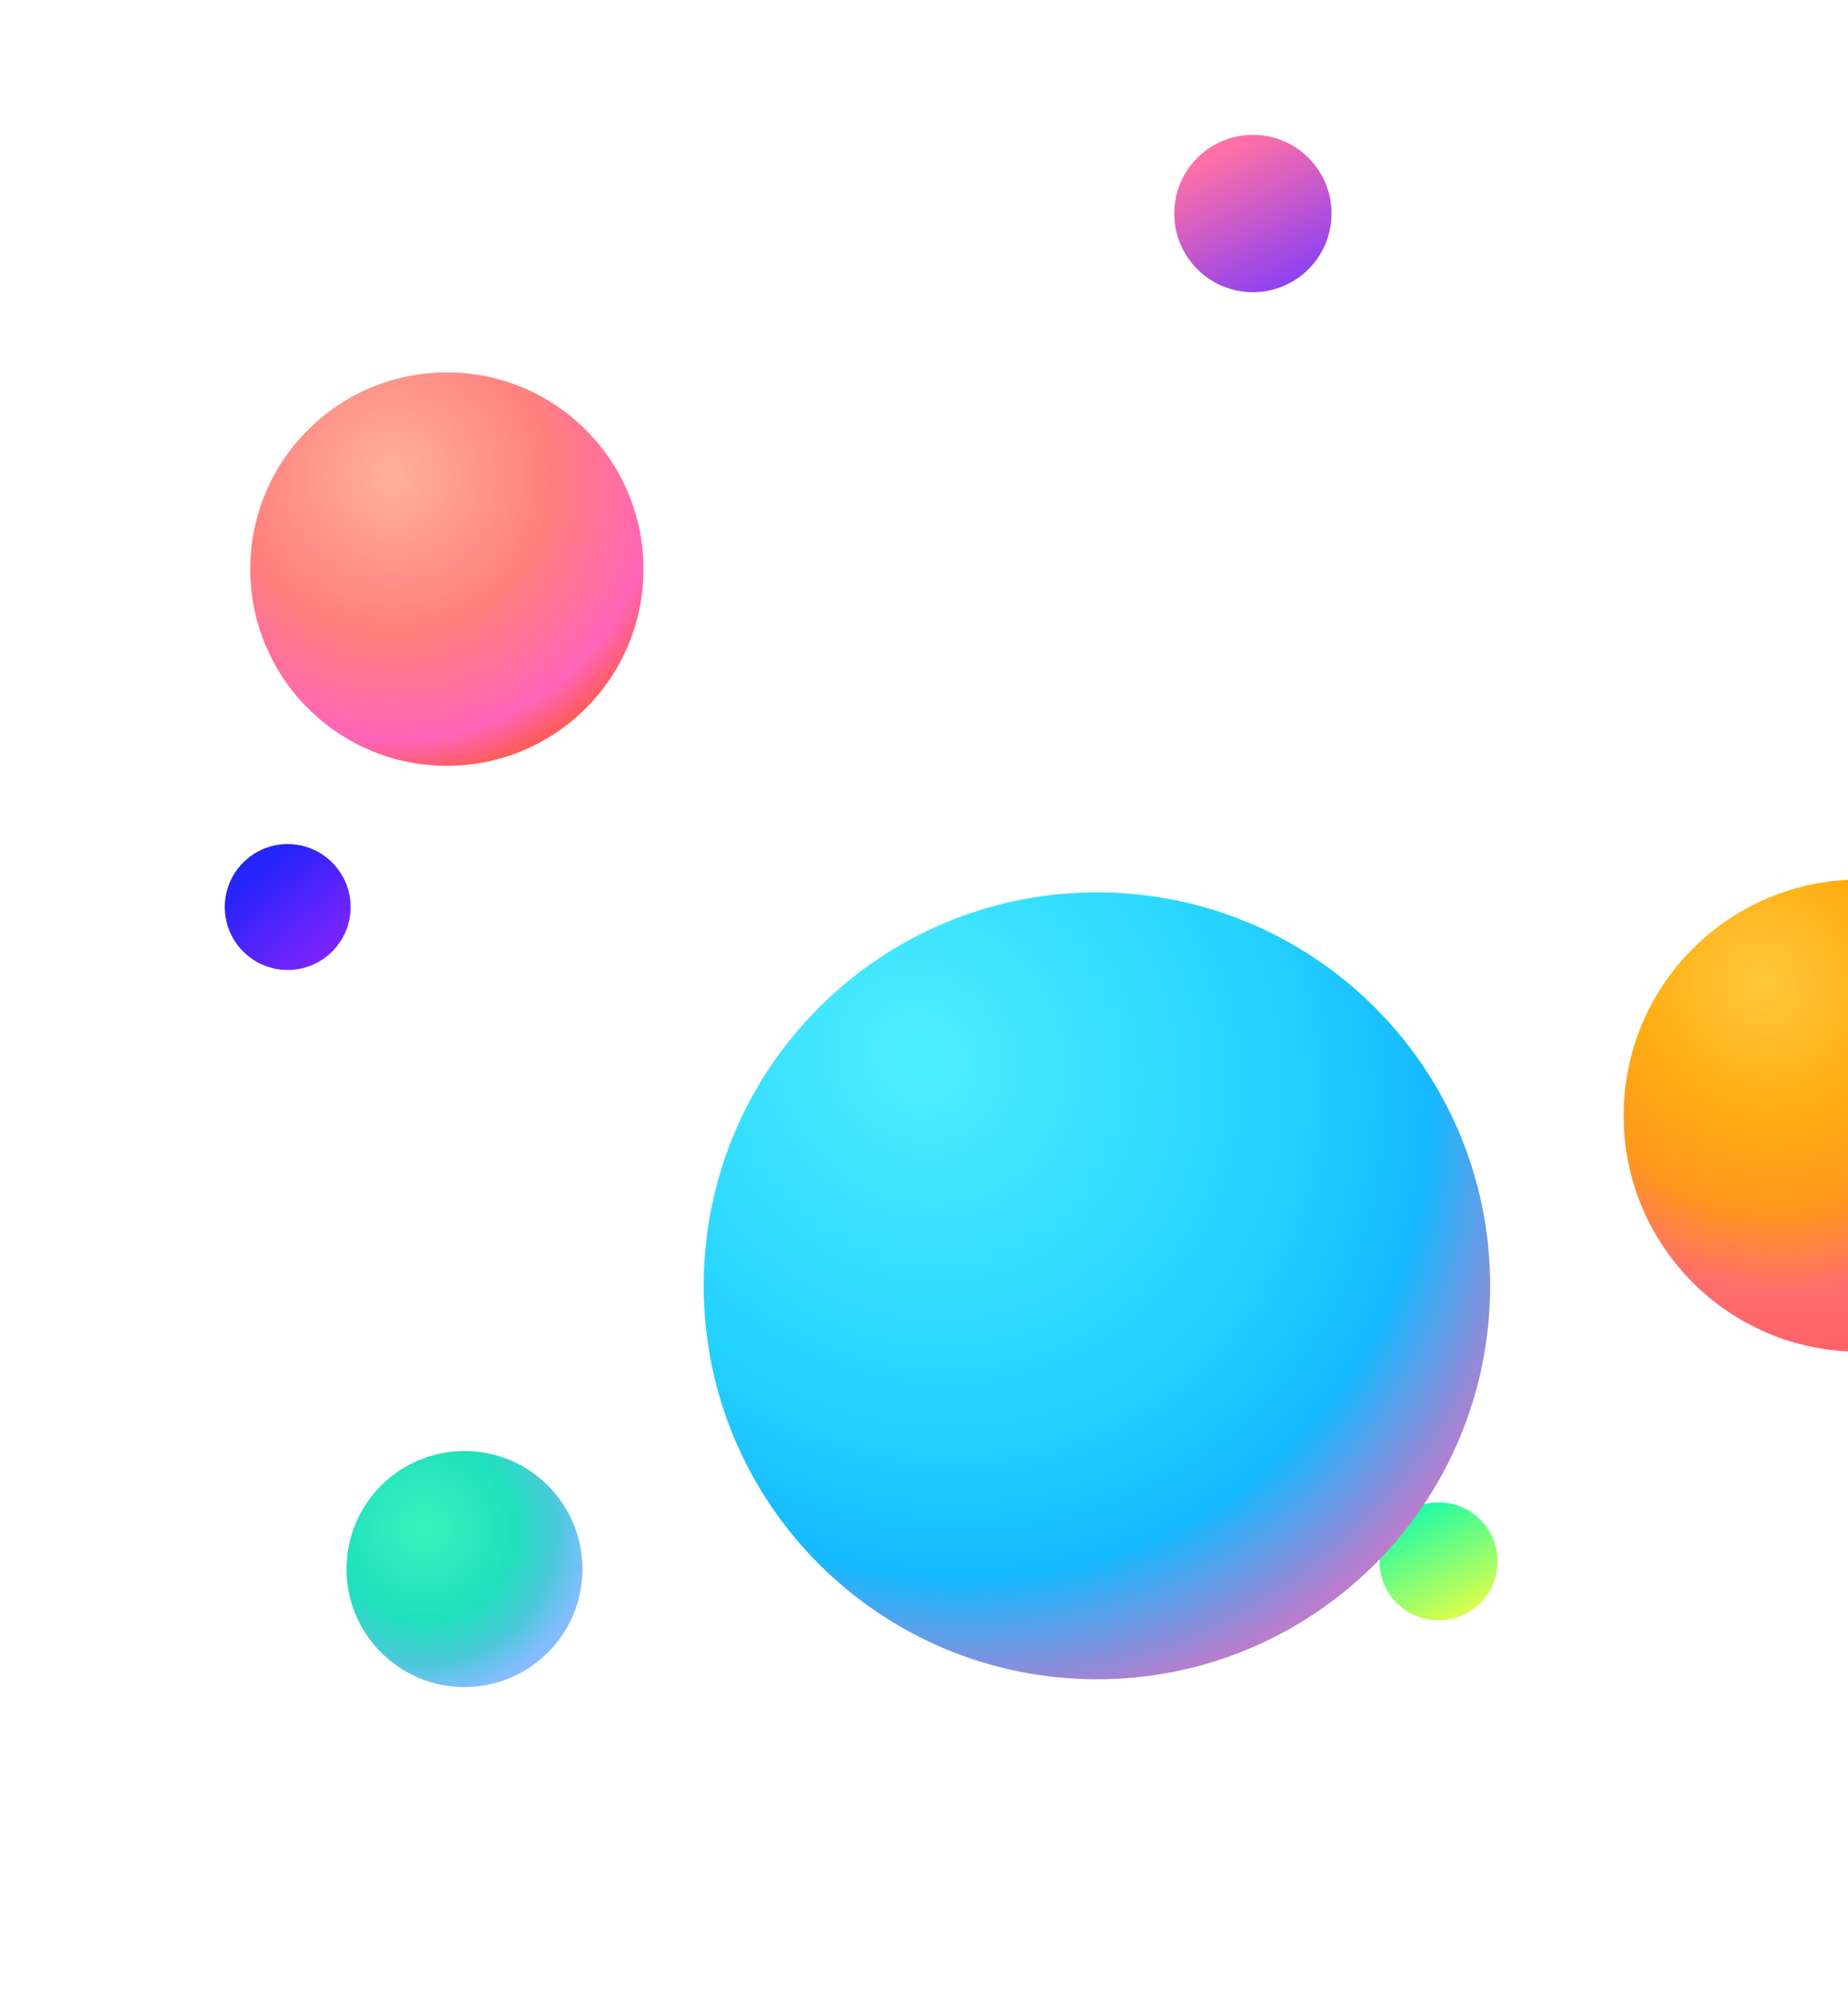 <svg width="288" height="311" viewBox="0 0 288 311" fill="none" xmlns="http://www.w3.org/2000/svg">
<g filter="url(#filter0_dd)">
<path d="M84.769 234.384C84.769 244.539 76.536 252.769 66.384 252.769C56.233 252.769 48 244.539 48 234.384C48 224.23 56.233 216 66.384 216C76.536 216 84.769 224.23 84.769 234.384Z" fill="url(#paint0_radial)"/>
</g>
<g filter="url(#filter1_dd)">
<path d="M85.281 39.641C85.281 56.563 71.564 70.281 54.641 70.281C37.716 70.281 24 56.563 24 39.641C24 22.719 37.717 9 54.641 9C71.565 9 85.281 22.719 85.281 39.641Z" fill="url(#paint1_radial)"/>
</g>
<g filter="url(#filter2_dd)">
<path d="M309.571 116.761C309.571 137.069 293.111 153.529 272.802 153.529C252.494 153.529 236.033 137.069 236.033 116.761C236.033 96.454 252.493 79.992 272.802 79.992C293.111 79.992 309.571 96.454 309.571 116.761Z" fill="url(#paint2_radial)"/>
</g>
<path fill-rule="evenodd" clip-rule="evenodd" d="M44.836 151.078C50.251 151.078 54.641 146.688 54.641 141.273C54.641 135.858 50.251 131.468 44.836 131.468C39.42 131.468 35.031 135.858 35.031 141.273C35.031 146.688 39.42 151.078 44.836 151.078Z" fill="url(#paint3_linear)"/>
<path fill-rule="evenodd" clip-rule="evenodd" d="M224.192 252.384C229.269 252.384 233.384 248.269 233.384 243.192C233.384 238.115 229.269 234 224.192 234C219.115 234 215 238.115 215 243.192C215 248.269 219.115 252.384 224.192 252.384Z" fill="url(#paint4_linear)"/>
<g filter="url(#filter3_dd)">
<path d="M145.95 202.554C179.795 202.554 207.231 175.118 207.231 141.273C207.231 107.428 179.795 79.992 145.95 79.992C112.105 79.992 84.668 107.428 84.668 141.273C84.668 175.118 112.105 202.554 145.95 202.554Z" fill="url(#paint5_radial)"/>
</g>
<path fill-rule="evenodd" clip-rule="evenodd" d="M195.256 45.513C202.025 45.513 207.513 40.025 207.513 33.256C207.513 26.487 202.025 21 195.256 21C188.487 21 183 26.487 183 33.256C183 40.025 188.487 45.513 195.256 45.513Z" fill="url(#paint6_linear)"/>
<defs>
<filter id="filter0_dd" x="13" y="183" width="116.769" height="116.769" filterUnits="userSpaceOnUse" color-interpolation-filters="sRGB">
<feFlood flood-opacity="0" result="BackgroundImageFix"/>
<feColorMatrix in="SourceAlpha" type="matrix" values="0 0 0 0 0 0 0 0 0 0 0 0 0 0 0 0 0 0 127 0" result="hardAlpha"/>
<feOffset dx="5" dy="7"/>
<feGaussianBlur stdDeviation="20"/>
<feColorMatrix type="matrix" values="0 0 0 0 0.249 0 0 0 0 1 0 0 0 0 0.233 0 0 0 0.3 0"/>
<feBlend mode="normal" in2="BackgroundImageFix" result="effect1_dropShadow"/>
<feColorMatrix in="SourceAlpha" type="matrix" values="0 0 0 0 0 0 0 0 0 0 0 0 0 0 0 0 0 0 127 0" result="hardAlpha"/>
<feOffset dx="1" dy="3"/>
<feGaussianBlur stdDeviation="2.5"/>
<feColorMatrix type="matrix" values="0 0 0 0 0 0 0 0 0 0 0 0 0 0 0 0 0 0 0.25 0"/>
<feBlend mode="normal" in2="effect1_dropShadow" result="effect2_dropShadow"/>
<feBlend mode="normal" in="SourceGraphic" in2="effect2_dropShadow" result="shape"/>
</filter>
<filter id="filter1_dd" x="0" y="0" width="129.281" height="148.281" filterUnits="userSpaceOnUse" color-interpolation-filters="sRGB">
<feFlood flood-opacity="0" result="BackgroundImageFix"/>
<feColorMatrix in="SourceAlpha" type="matrix" values="0 0 0 0 0 0 0 0 0 0 0 0 0 0 0 0 0 0 127 0" result="hardAlpha"/>
<feOffset dx="10" dy="44"/>
<feGaussianBlur stdDeviation="17"/>
<feColorMatrix type="matrix" values="0 0 0 0 1 0 0 0 0 0 0 0 0 0 0.396 0 0 0 0.11 0"/>
<feBlend mode="normal" in2="BackgroundImageFix" result="effect1_dropShadow"/>
<feColorMatrix in="SourceAlpha" type="matrix" values="0 0 0 0 0 0 0 0 0 0 0 0 0 0 0 0 0 0 127 0" result="hardAlpha"/>
<feOffset dx="5" dy="5"/>
<feGaussianBlur stdDeviation="7"/>
<feColorMatrix type="matrix" values="0 0 0 0 1 0 0 0 0 1 0 0 0 0 1 0 0 0 0.05 0"/>
<feBlend mode="normal" in2="effect1_dropShadow" result="effect2_dropShadow"/>
<feBlend mode="normal" in="SourceGraphic" in2="effect2_dropShadow" result="shape"/>
</filter>
<filter id="filter2_dd" x="156.033" y="29.992" width="261.538" height="261.538" filterUnits="userSpaceOnUse" color-interpolation-filters="sRGB">
<feFlood flood-opacity="0" result="BackgroundImageFix"/>
<feColorMatrix in="SourceAlpha" type="matrix" values="0 0 0 0 0 0 0 0 0 0 0 0 0 0 0 0 0 0 127 0" result="hardAlpha"/>
<feOffset dx="14" dy="44"/>
<feGaussianBlur stdDeviation="47"/>
<feColorMatrix type="matrix" values="0 0 0 0 0.625 0 0 0 0 0.45 0 0 0 0 0 0 0 0 0.3 0"/>
<feBlend mode="normal" in2="BackgroundImageFix" result="effect1_dropShadow"/>
<feColorMatrix in="SourceAlpha" type="matrix" values="0 0 0 0 0 0 0 0 0 0 0 0 0 0 0 0 0 0 127 0" result="hardAlpha"/>
<feOffset dx="3" dy="13"/>
<feGaussianBlur stdDeviation="16"/>
<feColorMatrix type="matrix" values="0 0 0 0 0 0 0 0 0 0 0 0 0 0 0 0 0 0 0.24 0"/>
<feBlend mode="normal" in2="effect1_dropShadow" result="effect2_dropShadow"/>
<feBlend mode="normal" in="SourceGraphic" in2="effect2_dropShadow" result="shape"/>
</filter>
<filter id="filter3_dd" x="25.669" y="20.992" width="255.563" height="289.563" filterUnits="userSpaceOnUse" color-interpolation-filters="sRGB">
<feFlood flood-opacity="0" result="BackgroundImageFix"/>
<feColorMatrix in="SourceAlpha" type="matrix" values="0 0 0 0 0 0 0 0 0 0 0 0 0 0 0 0 0 0 127 0" result="hardAlpha"/>
<feOffset dx="20" dy="54"/>
<feGaussianBlur stdDeviation="27"/>
<feColorMatrix type="matrix" values="0 0 0 0 0.232 0 0 0 0 0.883 0 0 0 0 0.844 0 0 0 0.15 0"/>
<feBlend mode="normal" in2="BackgroundImageFix" result="effect1_dropShadow"/>
<feColorMatrix in="SourceAlpha" type="matrix" values="0 0 0 0 0 0 0 0 0 0 0 0 0 0 0 0 0 0 127 0" result="hardAlpha"/>
<feOffset dx="5" dy="5"/>
<feGaussianBlur stdDeviation="32"/>
<feColorMatrix type="matrix" values="0 0 0 0 0 0 0 0 0 0 0 0 0 0 0 0 0 0 0.25 0"/>
<feBlend mode="normal" in2="effect1_dropShadow" result="effect2_dropShadow"/>
<feBlend mode="normal" in="SourceGraphic" in2="effect2_dropShadow" result="shape"/>
</filter>
<radialGradient id="paint0_radial" cx="0" cy="0" r="1" gradientUnits="userSpaceOnUse" gradientTransform="translate(60.095 228.196) rotate(48.367) scale(26.067)">
<stop stop-color="#38F3BB"/>
<stop offset="0.547" stop-color="#20E0BD"/>
<stop offset="0.797" stop-color="#4BC9DA"/>
<stop offset="1" stop-color="#84BCFF"/>
</radialGradient>
<radialGradient id="paint1_radial" cx="0" cy="0" r="1" gradientUnits="userSpaceOnUse" gradientTransform="translate(46.294 25.064) rotate(59.982) scale(46.878 46.879)">
<stop stop-color="#FFB199"/>
<stop offset="0.539" stop-color="#FF7E7E"/>
<stop offset="0.88" stop-color="#FF65B8"/>
<stop offset="1" stop-color="#FF5C5C"/>
</radialGradient>
<radialGradient id="paint2_radial" cx="0" cy="0" r="1" gradientUnits="userSpaceOnUse" gradientTransform="translate(257.691 96.193) rotate(53.375) scale(63.503 58.903)">
<stop stop-color="#FFC83C"/>
<stop offset="0.328" stop-color="#FFAD12"/>
<stop offset="0.573" stop-color="#FF971E"/>
<stop offset="0.776" stop-color="#FE6D6D"/>
<stop offset="1" stop-color="#FF5C66"/>
</radialGradient>
<linearGradient id="paint3_linear" x1="44.836" y1="131.468" x2="61.562" y2="151.078" gradientUnits="userSpaceOnUse">
<stop stop-color="#2424FB"/>
<stop offset="1" stop-color="#A924FB"/>
</linearGradient>
<linearGradient id="paint4_linear" x1="224.192" y1="234" x2="233.613" y2="252.384" gradientUnits="userSpaceOnUse">
<stop stop-color="#27FCA2"/>
<stop offset="1" stop-color="#FBFF3C"/>
</linearGradient>
<radialGradient id="paint5_radial" cx="0" cy="0" r="1" gradientUnits="userSpaceOnUse" gradientTransform="translate(118.373 105.653) rotate(51.21) scale(105.157 97.112)">
<stop stop-color="#4DEFFF"/>
<stop offset="0.557" stop-color="#25D2FF"/>
<stop offset="0.797" stop-color="#15B9FF"/>
<stop offset="1" stop-color="#B87DCD"/>
</radialGradient>
<linearGradient id="paint6_linear" x1="195.256" y1="21" x2="207.703" y2="45.513" gradientUnits="userSpaceOnUse">
<stop stop-color="#FF70A6"/>
<stop offset="1" stop-color="#7939FF"/>
</linearGradient>
</defs>
</svg>
